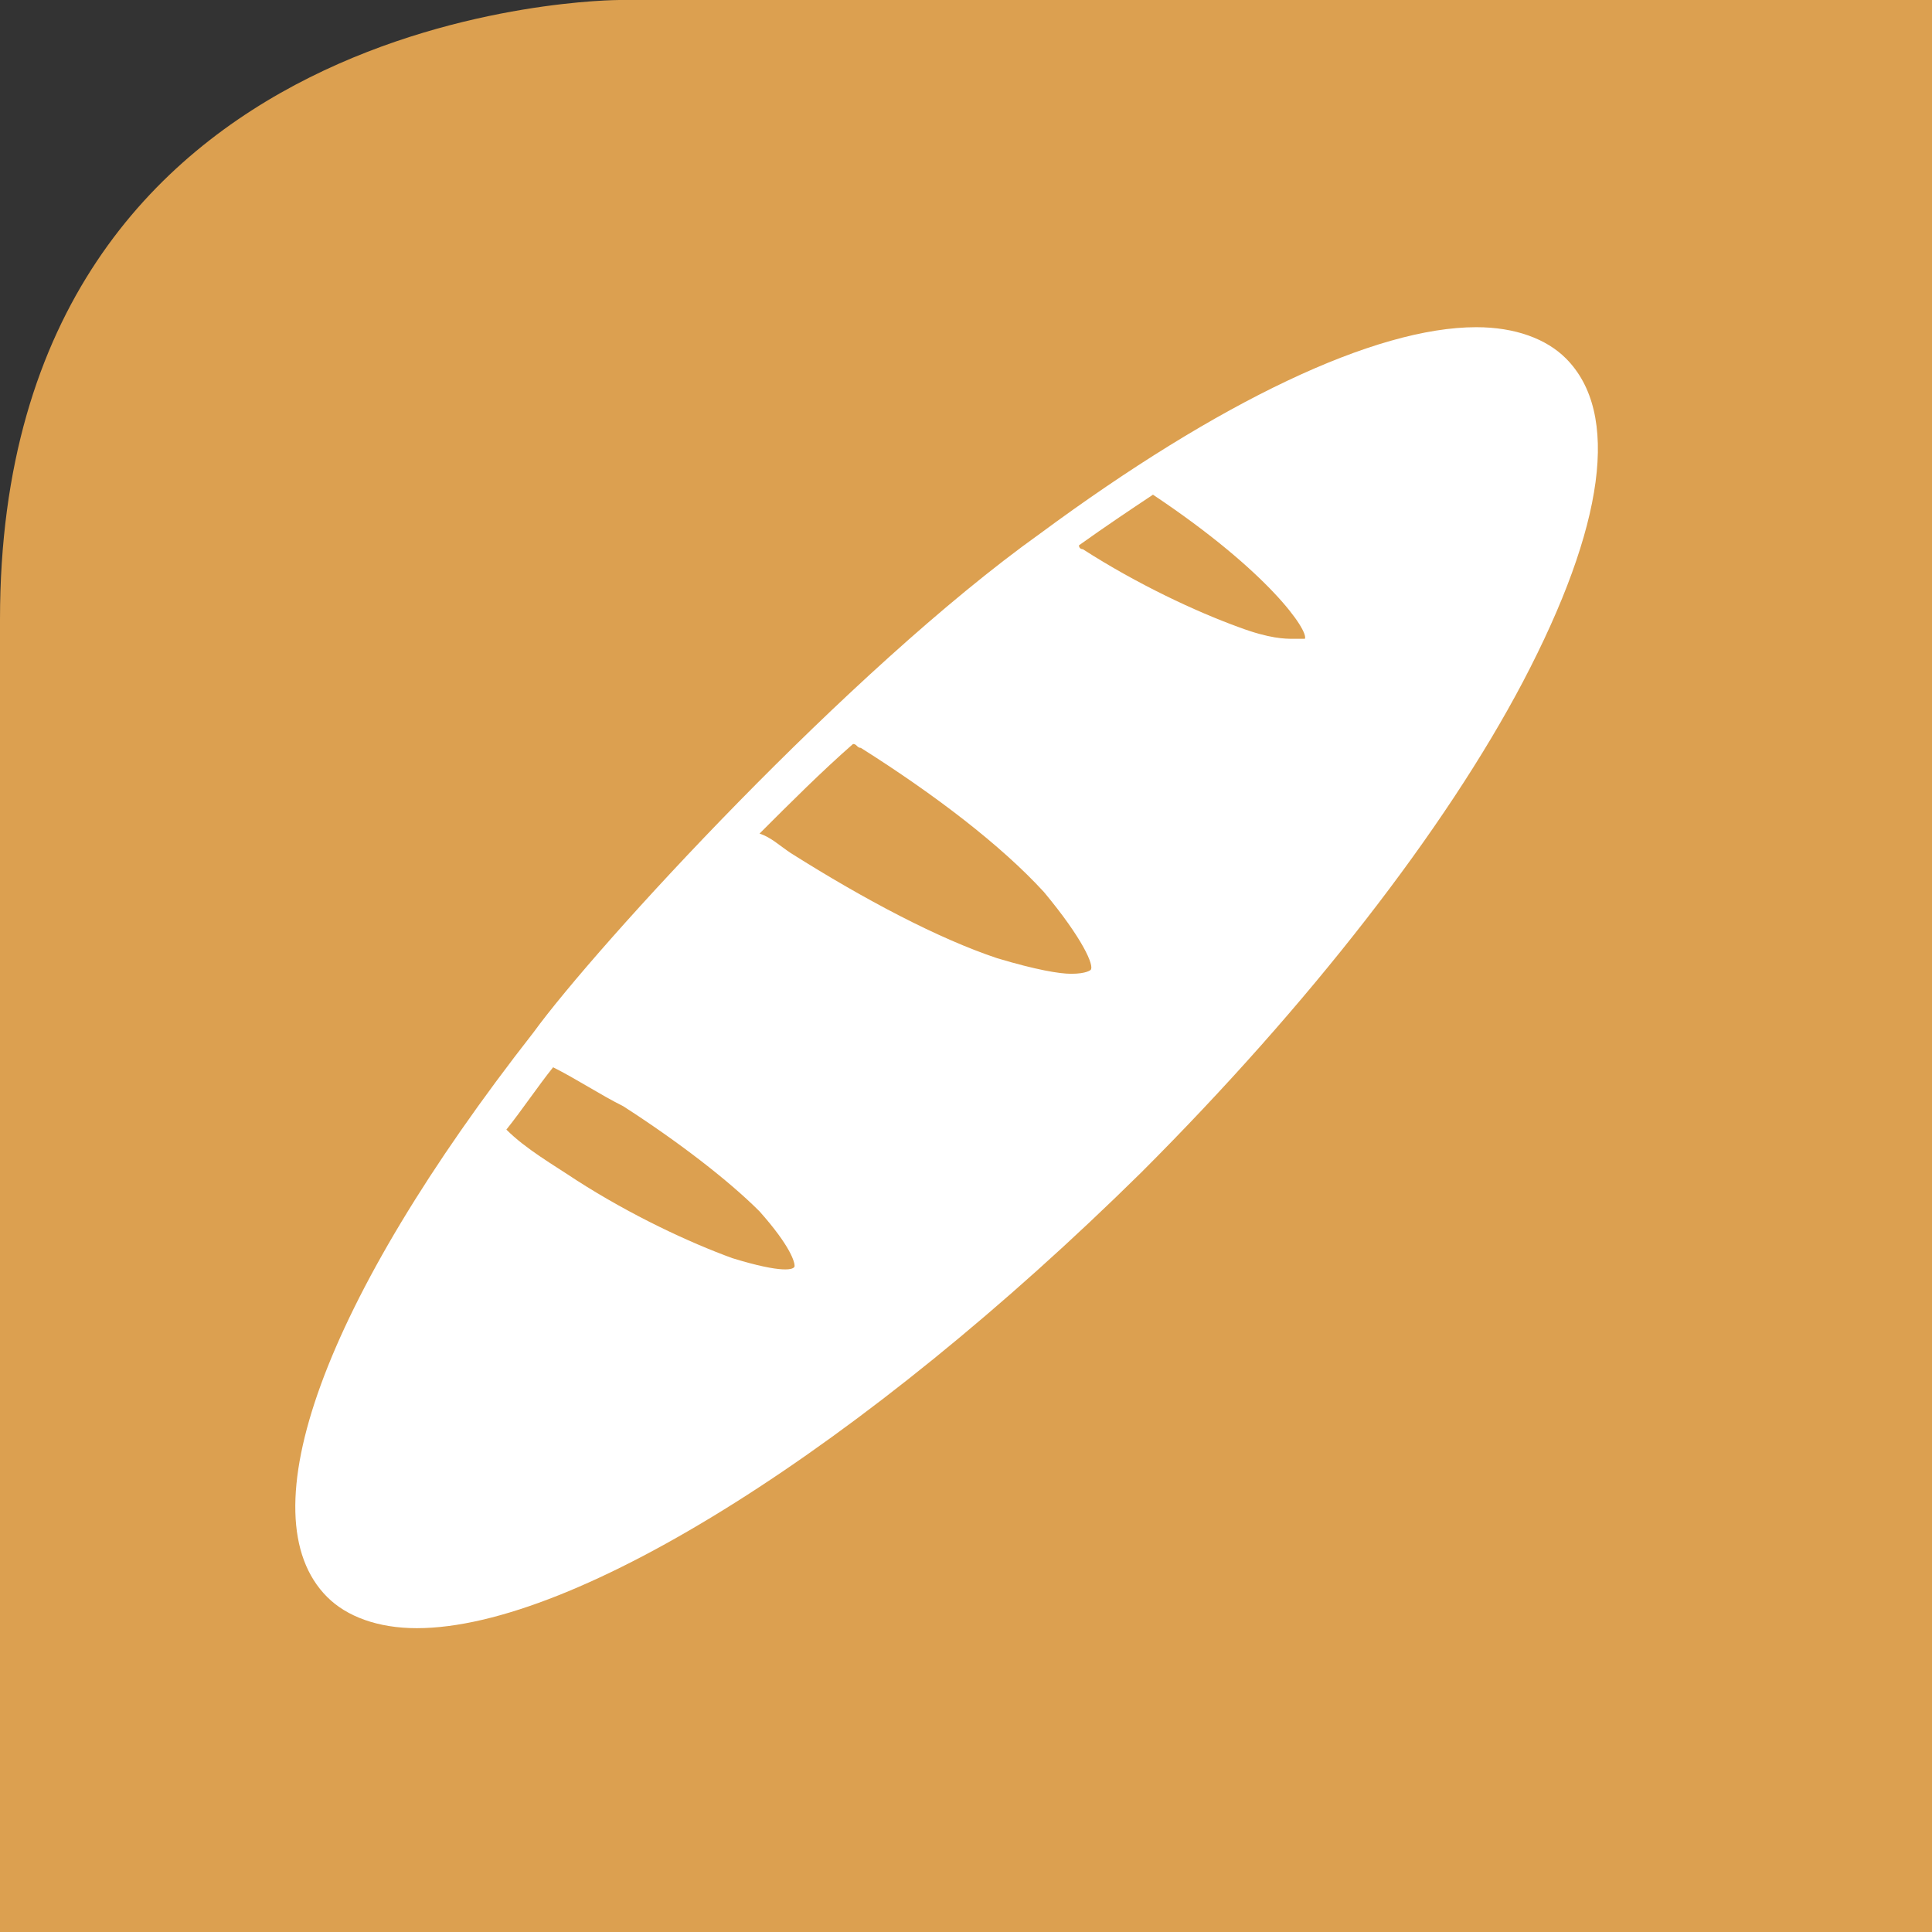 <?xml version="1.0" encoding="utf-8"?>
<!-- Generator: Adobe Illustrator 18.1.1, SVG Export Plug-In . SVG Version: 6.00 Build 0)  -->
<svg version="1.1" id="Ebene_1" xmlns="http://www.w3.org/2000/svg" xmlns:xlink="http://www.w3.org/1999/xlink" x="0px" y="0px"
	 viewBox="0 0 49.6 49.6" enable-background="new 0 0 49.6 49.6" xml:space="preserve">
<rect x="0" y="0" width="49.6" height="49.6" fill="#333333" stroke="none"/>
<g>
	<defs>
		<rect id="SVGID_1_" y="0" width="49.6" height="49.6"/>
	</defs>
	<clipPath id="SVGID_2_">
		<use xlink:href="#SVGID_1_"  overflow="visible"/>
	</clipPath>
	<path clip-path="url(#SVGID_2_)" fill="#DCA050" d="M15.9,0C15.9,0,0,0,0,15.9v33.7h49.6V0H15.9z"/>
	<path clip-path="url(#SVGID_2_)" fill="#FFFFFF" d="M33.5,16.4c0,0-0.1,0-0.3,0c-0.2,0-0.6,0-1.4-0.3c-1.1-0.4-2.6-1.1-4-2
		c0,0-0.1,0-0.1-0.1c0.7-0.5,1.3-0.9,1.9-1.3C32.6,14.7,33.6,16.2,33.5,16.4 M28,24.9c0,0-0.1,0.1-0.5,0.1c-0.3,0-0.9-0.1-1.9-0.4
		c-1.5-0.5-3.4-1.5-5.3-2.7c-0.3-0.2-0.5-0.4-0.8-0.5c0.8-0.8,1.6-1.6,2.4-2.3c0.1,0,0.1,0.1,0.2,0.1c1.9,1.2,3.6,2.5,4.7,3.7
		C27.8,24.1,28.1,24.8,28,24.9 M18.8,32.3c-1.1-0.4-2.6-1.1-4-2c-0.6-0.4-1.3-0.8-1.8-1.3c0.4-0.5,0.8-1.1,1.2-1.6
		c0.6,0.3,1.2,0.7,1.8,1c1.4,0.9,2.7,1.9,3.5,2.7c0.8,0.9,0.9,1.3,0.9,1.4C20.4,32.6,20.1,32.7,18.8,32.3 M40.2,9.2
		c-0.5-0.5-1.3-0.8-2.3-0.8c-2.6,0-6.6,1.9-11.2,5.3c-4.9,3.5-11.4,10.6-13,12.8C8.3,33.4,6.3,38.9,8.4,41c0.5,0.5,1.3,0.8,2.3,0.8
		h0c4.1,0,11.5-4.7,18.6-11.7c4.3-4.3,7.8-8.8,9.8-12.6C41.2,13.5,41.6,10.6,40.2,9.2"/>
</g>
</svg>

